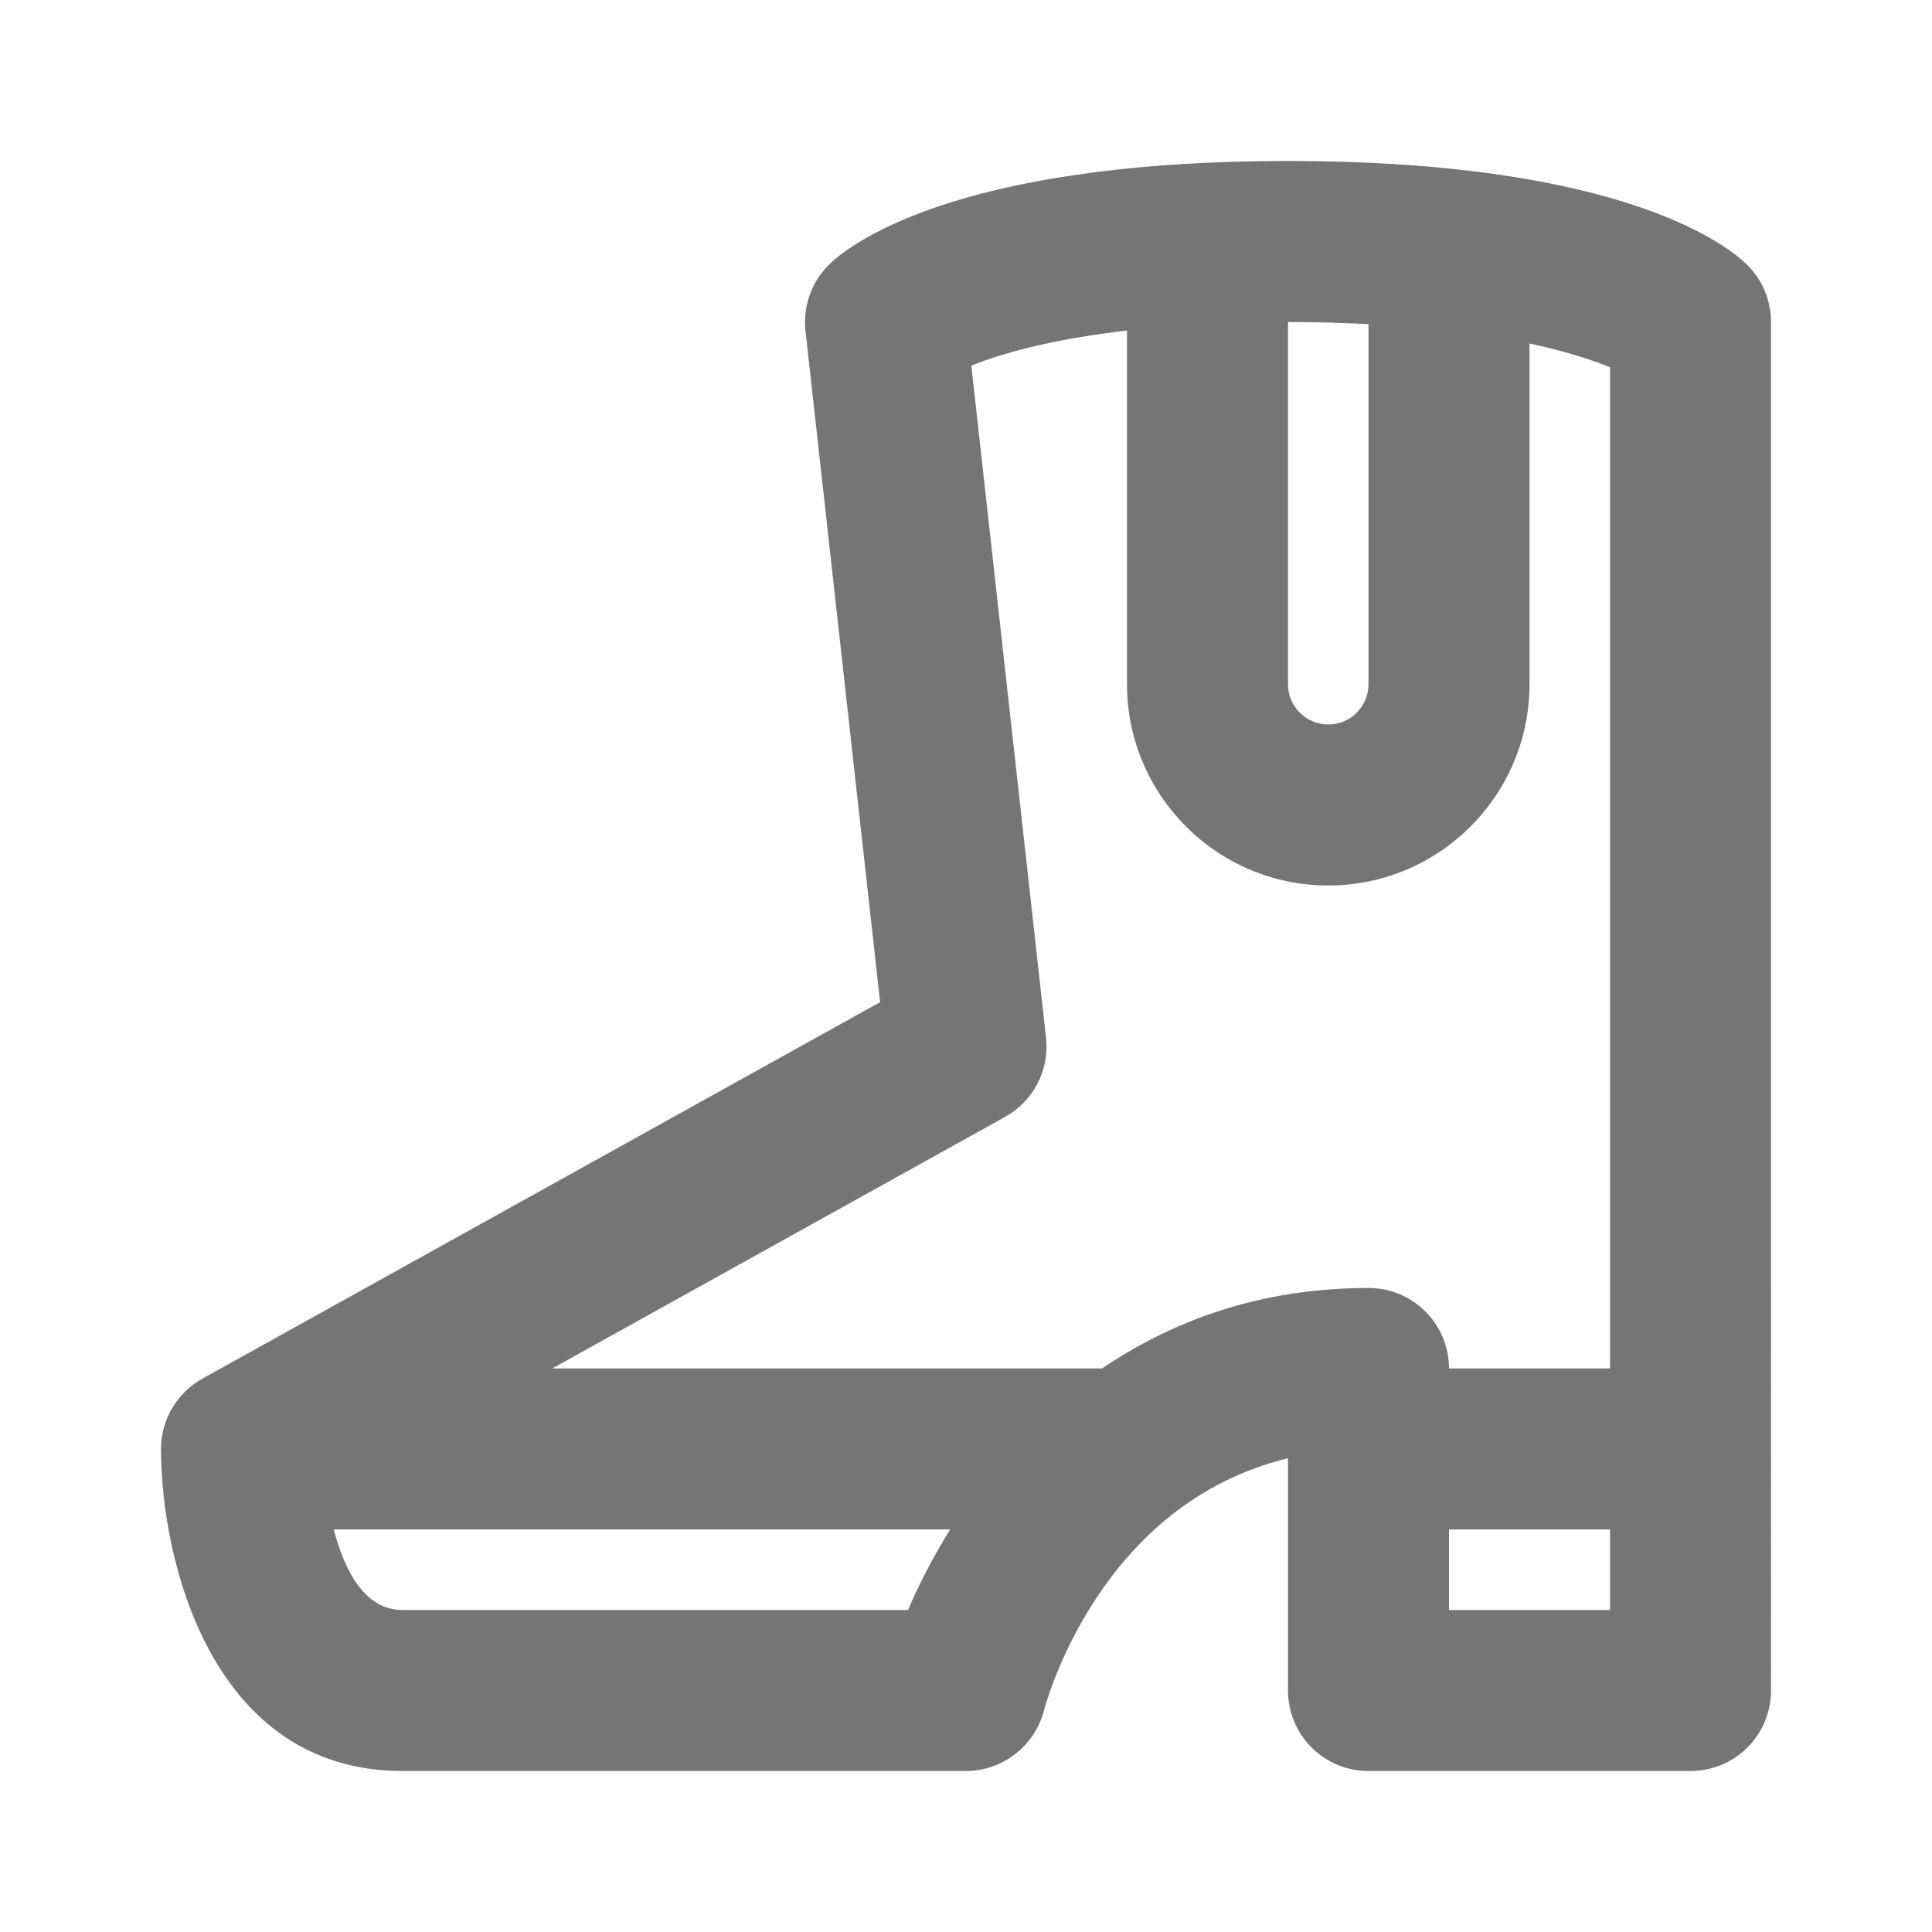 <?xml version="1.0" encoding="iso-8859-1"?>
<!-- Generator: Adobe Illustrator 16.0.0, SVG Export Plug-In . SVG Version: 6.00 Build 0)  -->
<!DOCTYPE svg PUBLIC "-//W3C//DTD SVG 1.1//EN" "http://www.w3.org/Graphics/SVG/1.1/DTD/svg11.dtd">
<svg version="1.1" xmlns="http://www.w3.org/2000/svg" xmlns:xlink="http://www.w3.org/1999/xlink" x="0px" y="0px" width="24px"
	 height="24px" viewBox="0 0 24 24" style="enable-background:new 0 0 24 24;" xml:space="preserve">
<g id="Frame_-_24px">
	<rect x="0.002" y="0.002" style="fill:none;" width="24" height="24"/>
</g>
<g id="Line_Icons">
	<path style="fill:#757575;" d="M21.707,3.293C21.491,3.077,20.201,2,16,2s-5.491,1.077-5.707,1.293
		c-0.215,0.215-0.32,0.516-0.287,0.817l0.927,8.339l-8.419,4.677C2.197,17.303,2,17.637,2,18c0,1.383,0.627,4,3,4h7
		c0.455,0,0.854-0.313,0.969-0.752C13,21.13,13.666,18.679,16,18.115V21c0,0.553,0.447,1,1,1h4c0.553,0,1-0.447,1-1V4
		C22,3.734,21.895,3.48,21.707,3.293z M17,4.026V8.5C17,8.776,16.775,9,16.5,9S16,8.776,16,8.5V4C16.363,4,16.69,4.012,17,4.026z
		 M5,20c-0.475,0-0.723-0.5-0.854-1h7.656c-0.208,0.342-0.39,0.682-0.521,1H5z M13.689,17h-6.83l5.627-3.126
		c0.352-0.196,0.553-0.583,0.508-0.984l-0.928-8.348C12.416,4.4,13.029,4.219,14,4.106V8.5c0,1.379,1.121,2.5,2.5,2.5
		S19,9.879,19,8.5V4.267c0.469,0.101,0.797,0.211,1,0.296V17h-2c0-0.553-0.447-1-1-1C15.645,16,14.56,16.411,13.689,17z M18,20v-1h2
		v1H18z"/>
</g>
</svg>

